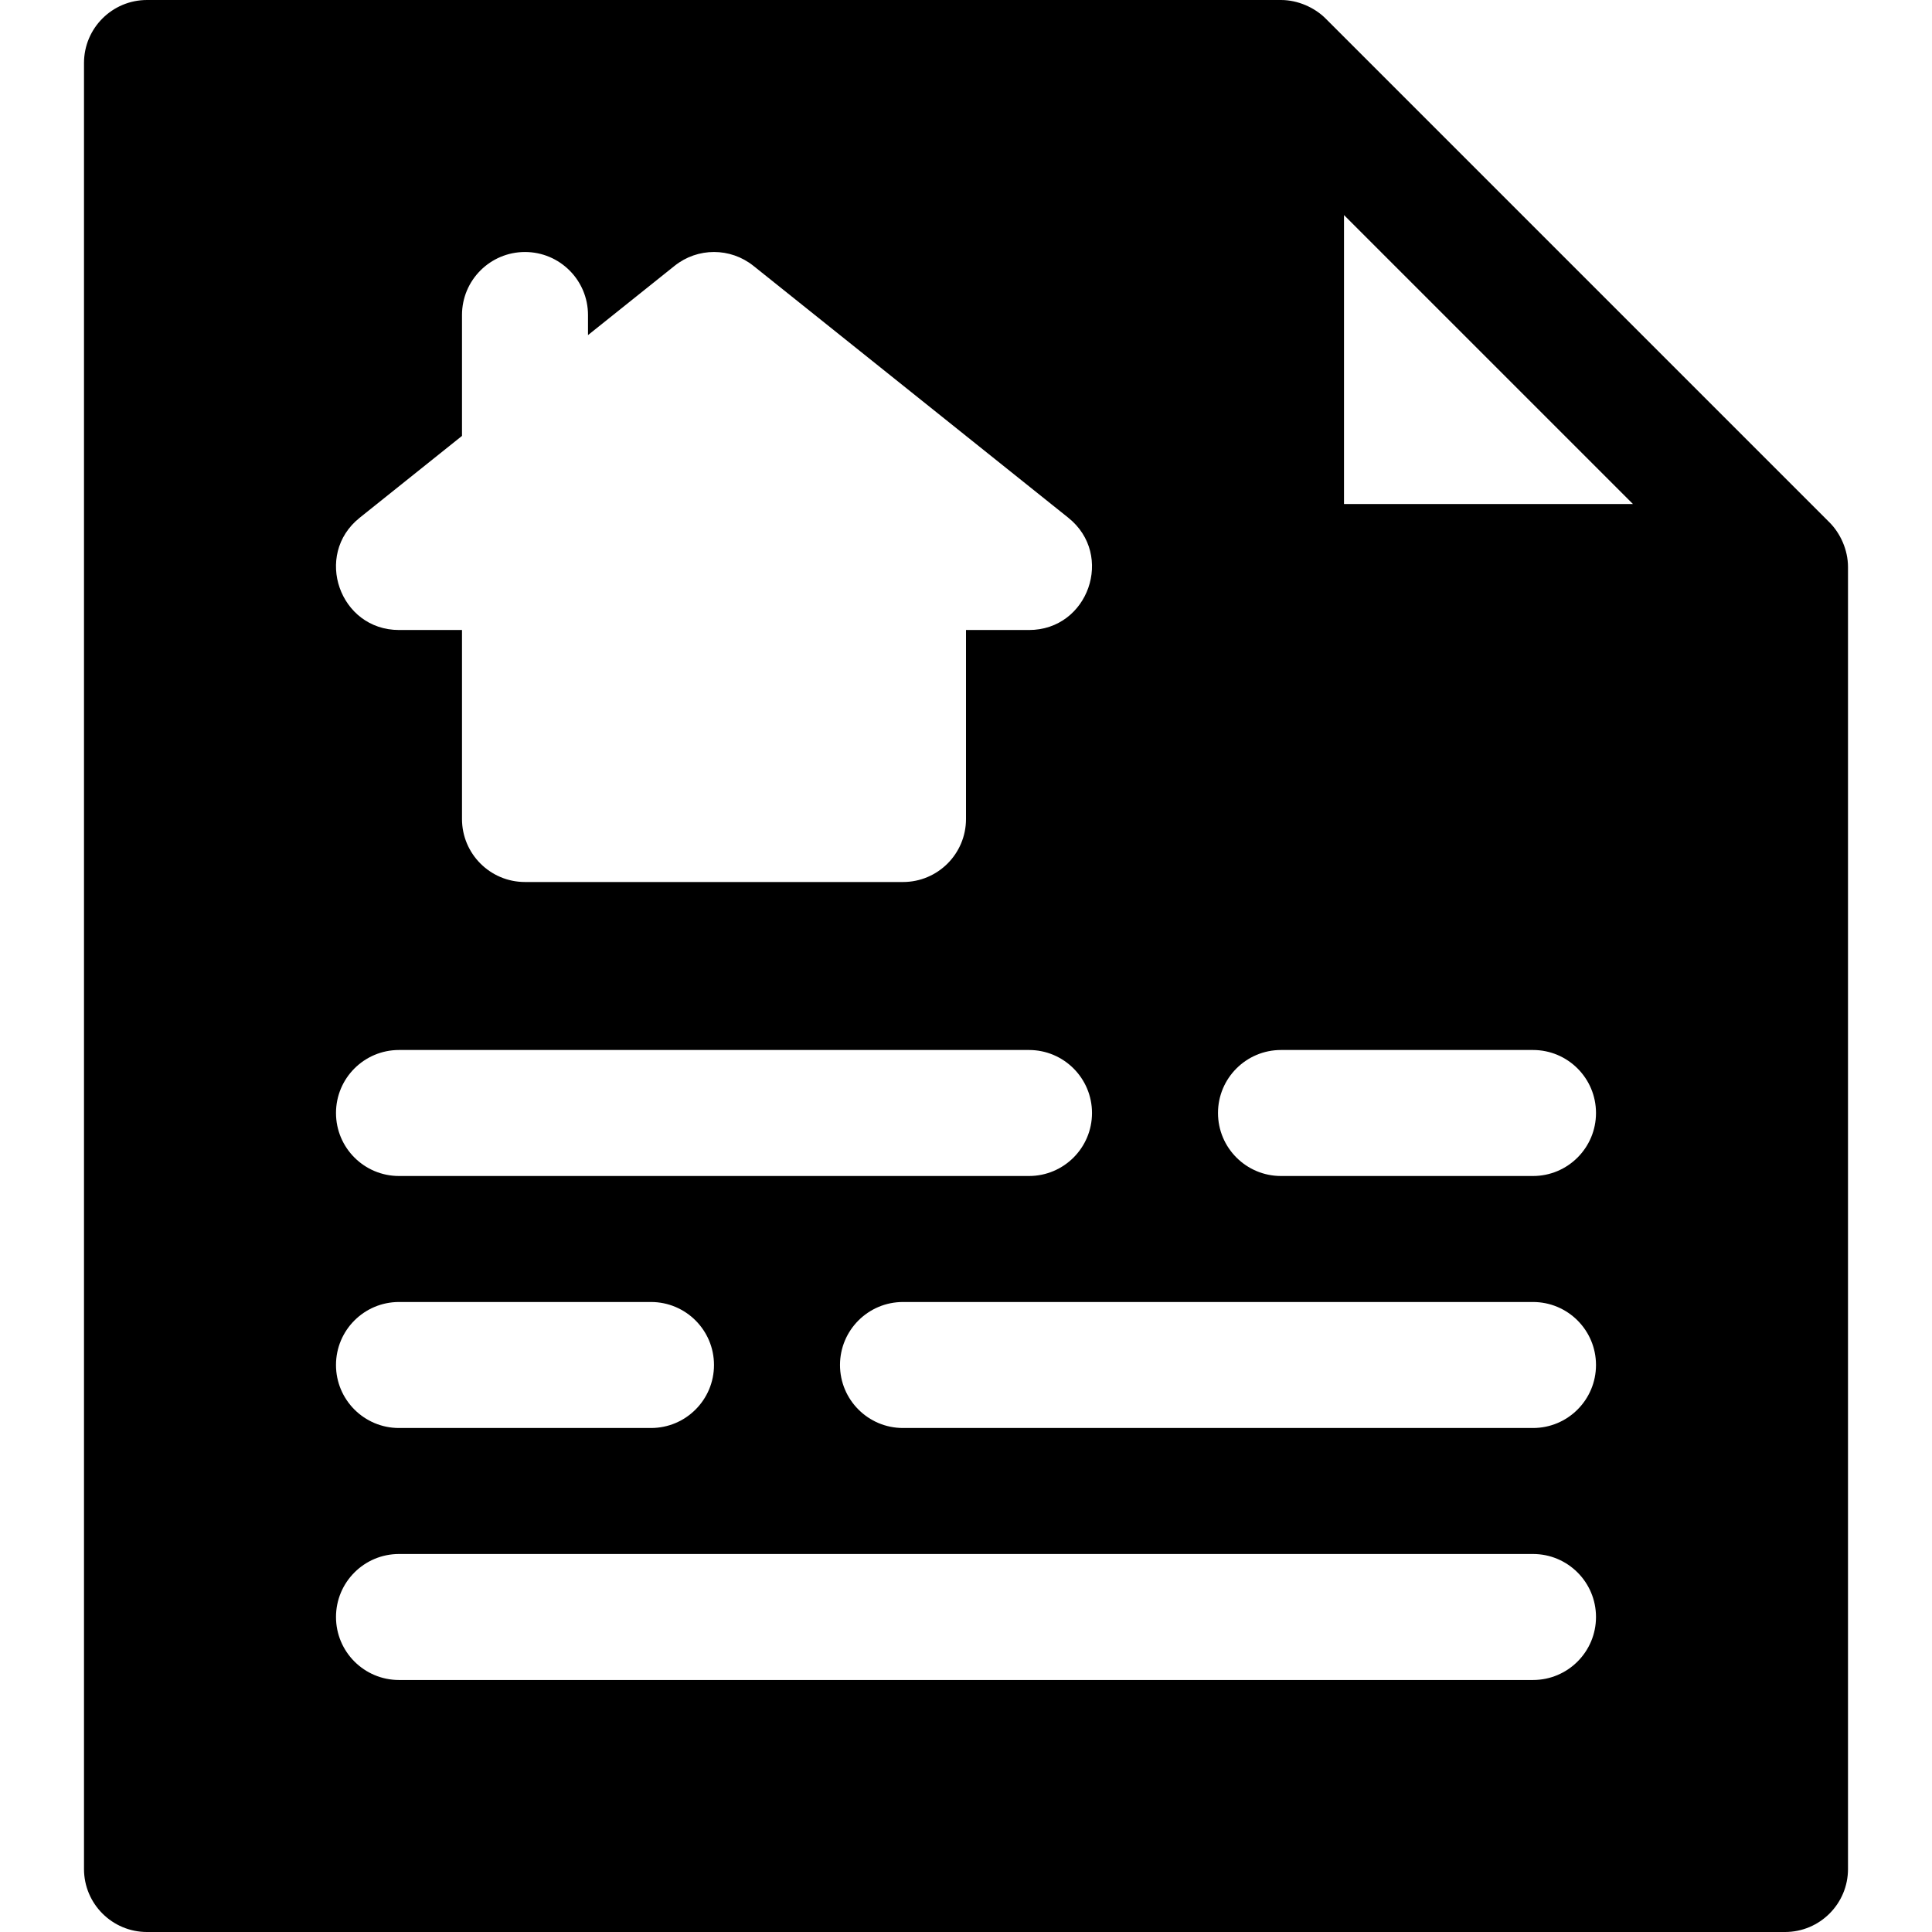 <?xml version="1.0" encoding="iso-8859-1"?>
<!-- Generator: Adobe Illustrator 19.0.0, SVG Export Plug-In . SVG Version: 6.00 Build 0)  -->
<svg xmlns="http://www.w3.org/2000/svg" xmlns:xlink="http://www.w3.org/1999/xlink" version="1.1" id="Layer_1" x="0px" y="0px" viewBox="0 0 512 512" style="enable-background:new 0 0 512 512;" xml:space="preserve">
<g>
	<g>
		<path d="M484.836,138.445L351.292,4.901C348.402,2.007,343.953,0,339.478,0H38.957c-9.217,0-16.696,7.473-16.696,16.696v478.609    c0,9.223,7.479,16.696,16.696,16.696h434.087c9.217,0,16.696-7.473,16.696-16.696V150.261    C489.739,145.652,487.657,141.26,484.836,138.445z M105.739,311.652c-9.217,0-16.696-7.473-16.696-16.696    c0-9.223,7.479-16.696,16.696-16.696h166.957c9.217,0,16.696,7.473,16.696,16.696c0,9.223-7.479,16.696-16.696,16.696H105.739z     M189.217,361.739c0,9.223-7.479,16.696-16.696,16.696h-66.783c-9.217,0-16.696-7.473-16.696-16.696    c0-9.223,7.479-16.696,16.696-16.696h66.783C181.739,345.043,189.217,352.516,189.217,361.739z M95.304,137.223l27.13-21.704    v-32.04c0-9.223,7.479-16.696,16.696-16.696s16.696,7.473,16.696,16.696v5.327l22.956-18.365c6.108-4.881,14.761-4.881,20.87,0    l83.478,66.783c12.275,9.827,5.3,29.734-10.435,29.734H256v50.087c0,9.223-7.479,16.696-16.696,16.696H139.13    c-9.217,0-16.696-7.473-16.696-16.696v-50.087h-16.696C90.013,166.957,83.021,147.058,95.304,137.223z M406.261,445.217H105.739    c-9.217,0-16.696-7.473-16.696-16.696c0-9.223,7.479-16.696,16.696-16.696h300.522c9.217,0,16.696,7.473,16.696,16.696    C422.957,437.744,415.478,445.217,406.261,445.217z M406.261,378.435H239.304c-9.217,0-16.696-7.473-16.696-16.696    c0-9.223,7.479-16.696,16.696-16.696h166.956c9.217,0,16.696,7.473,16.696,16.696    C422.957,370.962,415.478,378.435,406.261,378.435z M406.261,311.652h-66.783c-9.217,0-16.696-7.473-16.696-16.696    c0-9.223,7.479-16.696,16.696-16.696h66.783c9.217,0,16.696,7.473,16.696,16.696C422.957,304.179,415.478,311.652,406.261,311.652    z M356.174,133.565V57l76.565,76.565H356.174z"/>
	</g>
</g>
<g>
</g>
<g>
</g>
<g>
</g>
<g>
</g>
<g>
</g>
<g>
</g>
<g>
</g>
<g>
</g>
<g>
</g>
<g>
</g>
<g>
</g>
<g>
</g>
<g>
</g>
<g>
</g>
<g>
</g>
</svg>
